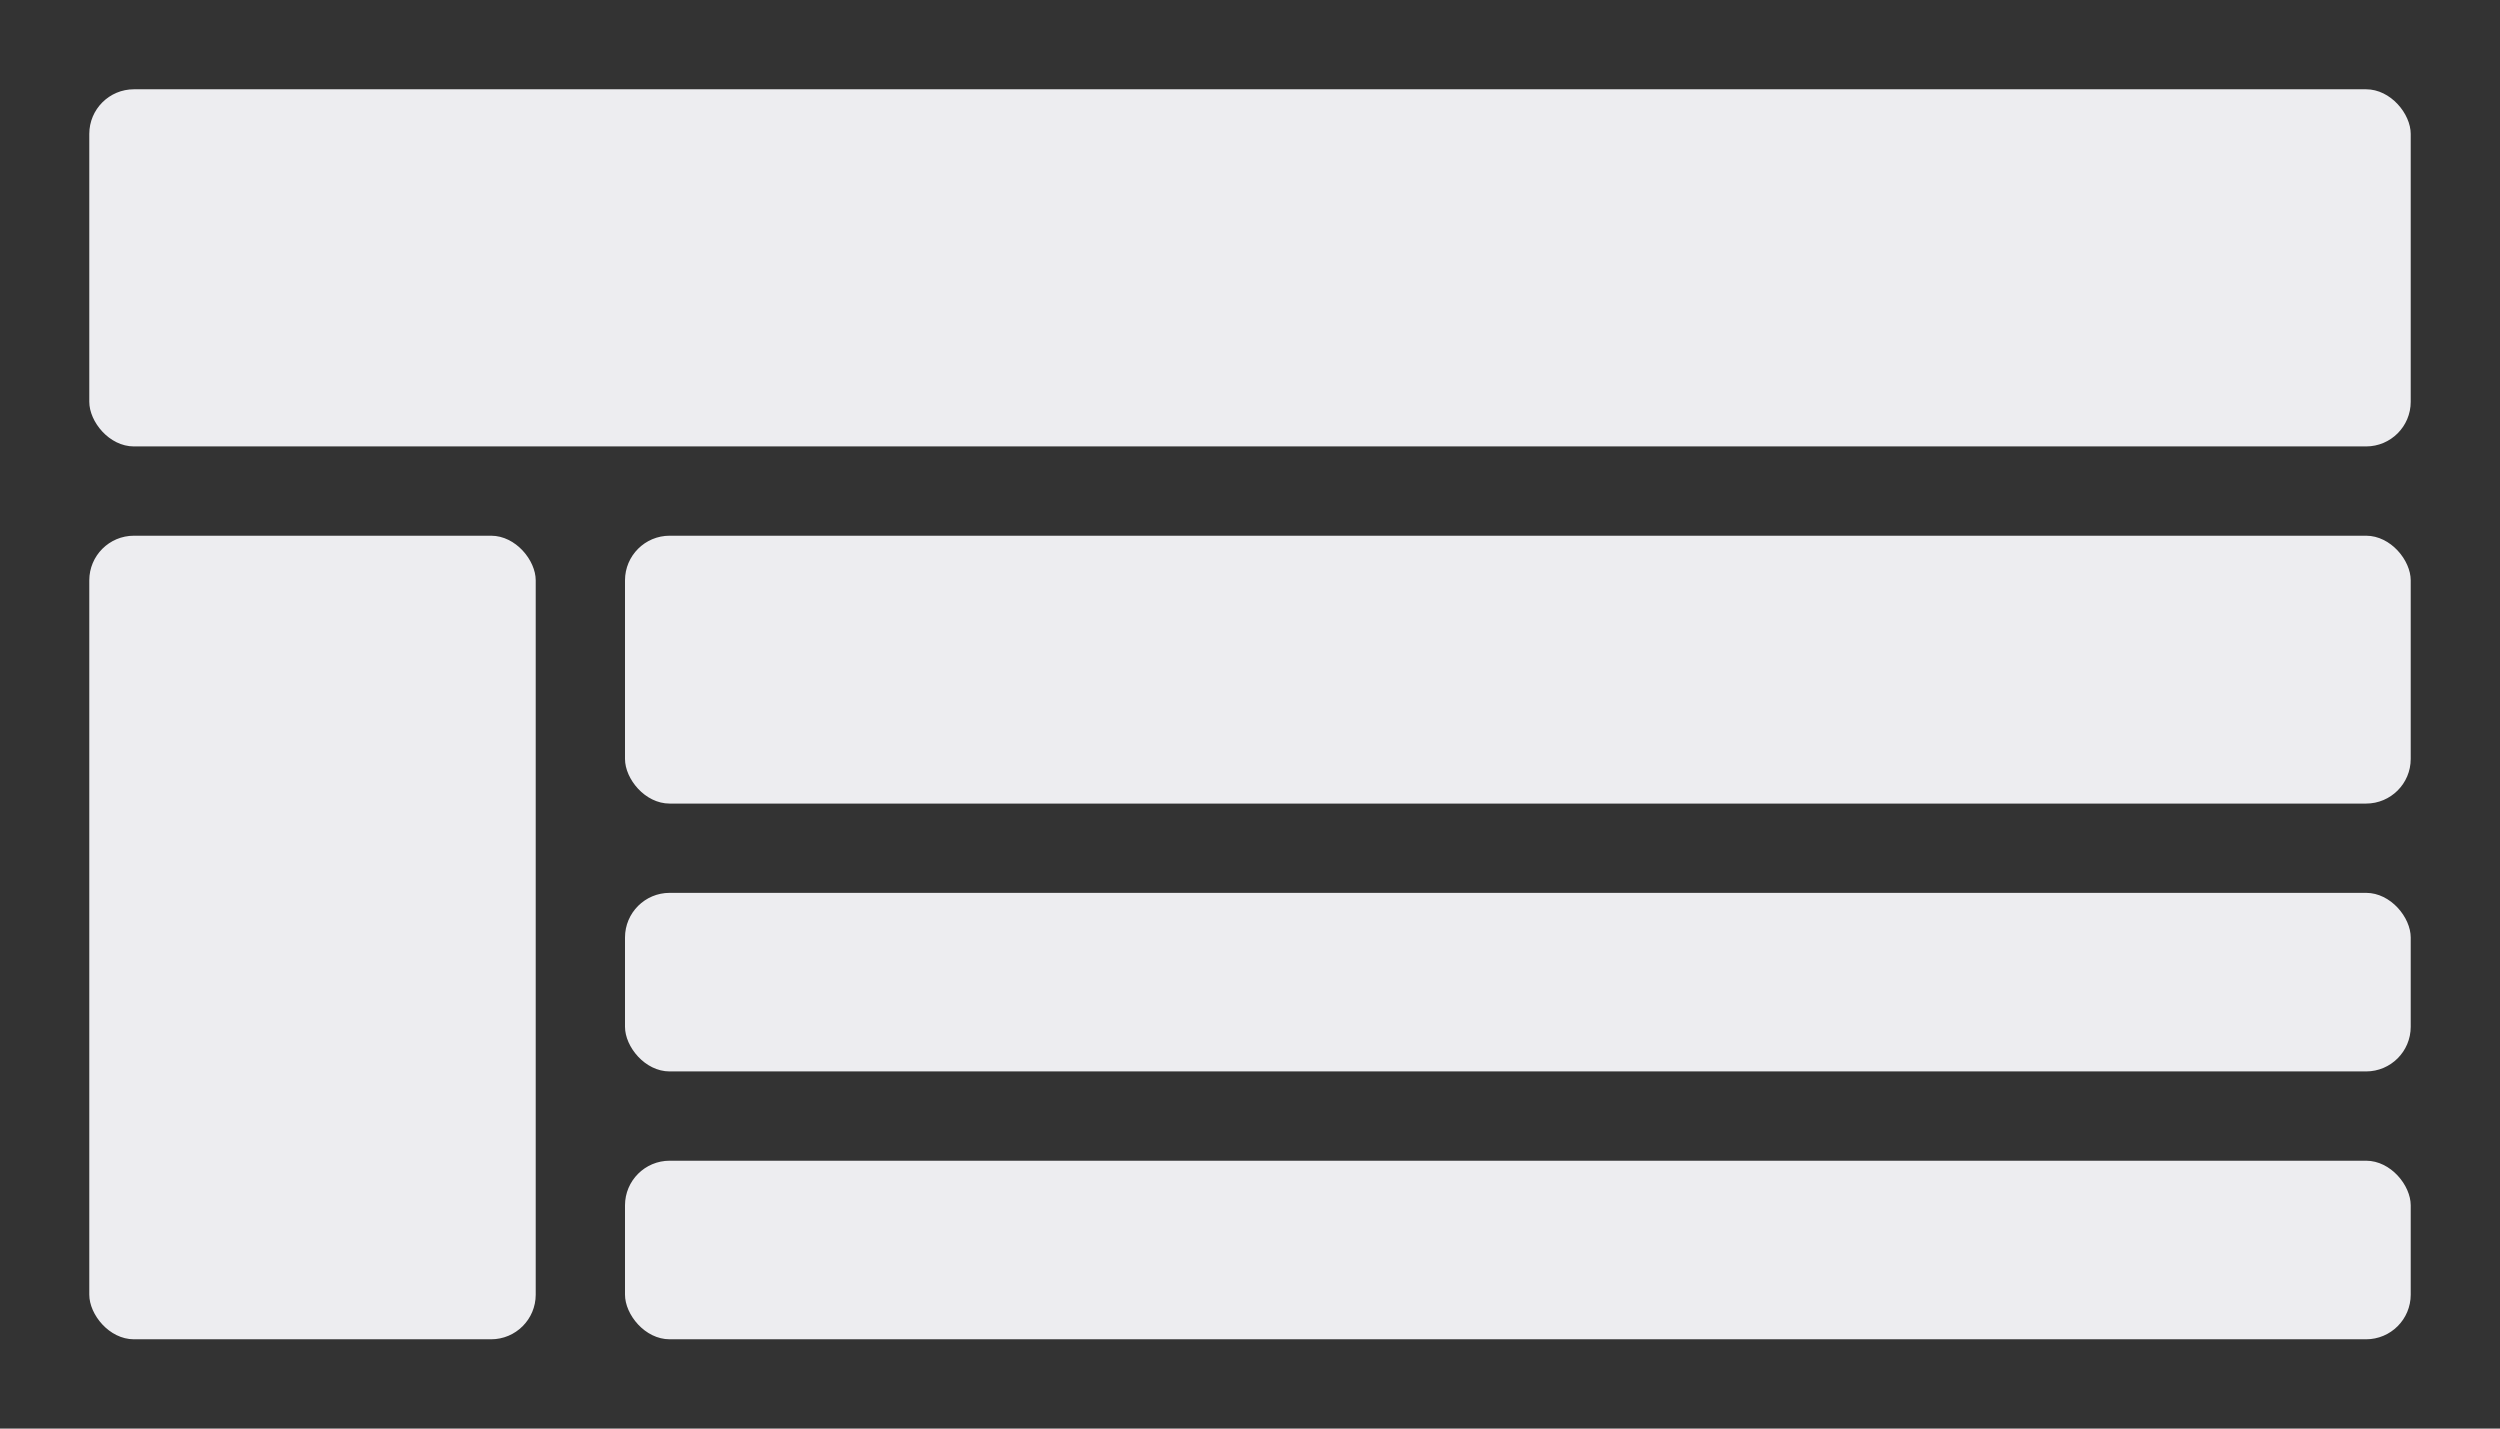 <!--
Copyright (C) 2018 Guido Berhoerster <guido+set-aside@berhoerster.name>

This Source Code Form is subject to the terms of the Mozilla Public
License, v. 2.0. If a copy of the MPL was not distributed with this
file, You can obtain one at http://mozilla.org/MPL/2.0/.
-->
<svg version="1.1" viewBox="0 0 224 128" xmlns="http://www.w3.org/2000/svg">
  <rect x="0" y="0" width="224" height="128" fill="#333333" stroke="none"/>
  <g fill="#ededf0">
    <rect x="8" y="8" width="208" height="32" rx="4" ry="4"/>
    <rect x="8" y="48" width="40" height="72" rx="4" ry="4"/>
    <rect x="56" y="48" width="160" height="24" rx="4" ry="4"/>
    <rect x="56" y="80" width="160" height="16" rx="4" ry="4"/>
    <rect x="56" y="104" width="160" height="16" rx="4" ry="4"/>
  </g>
</svg>
